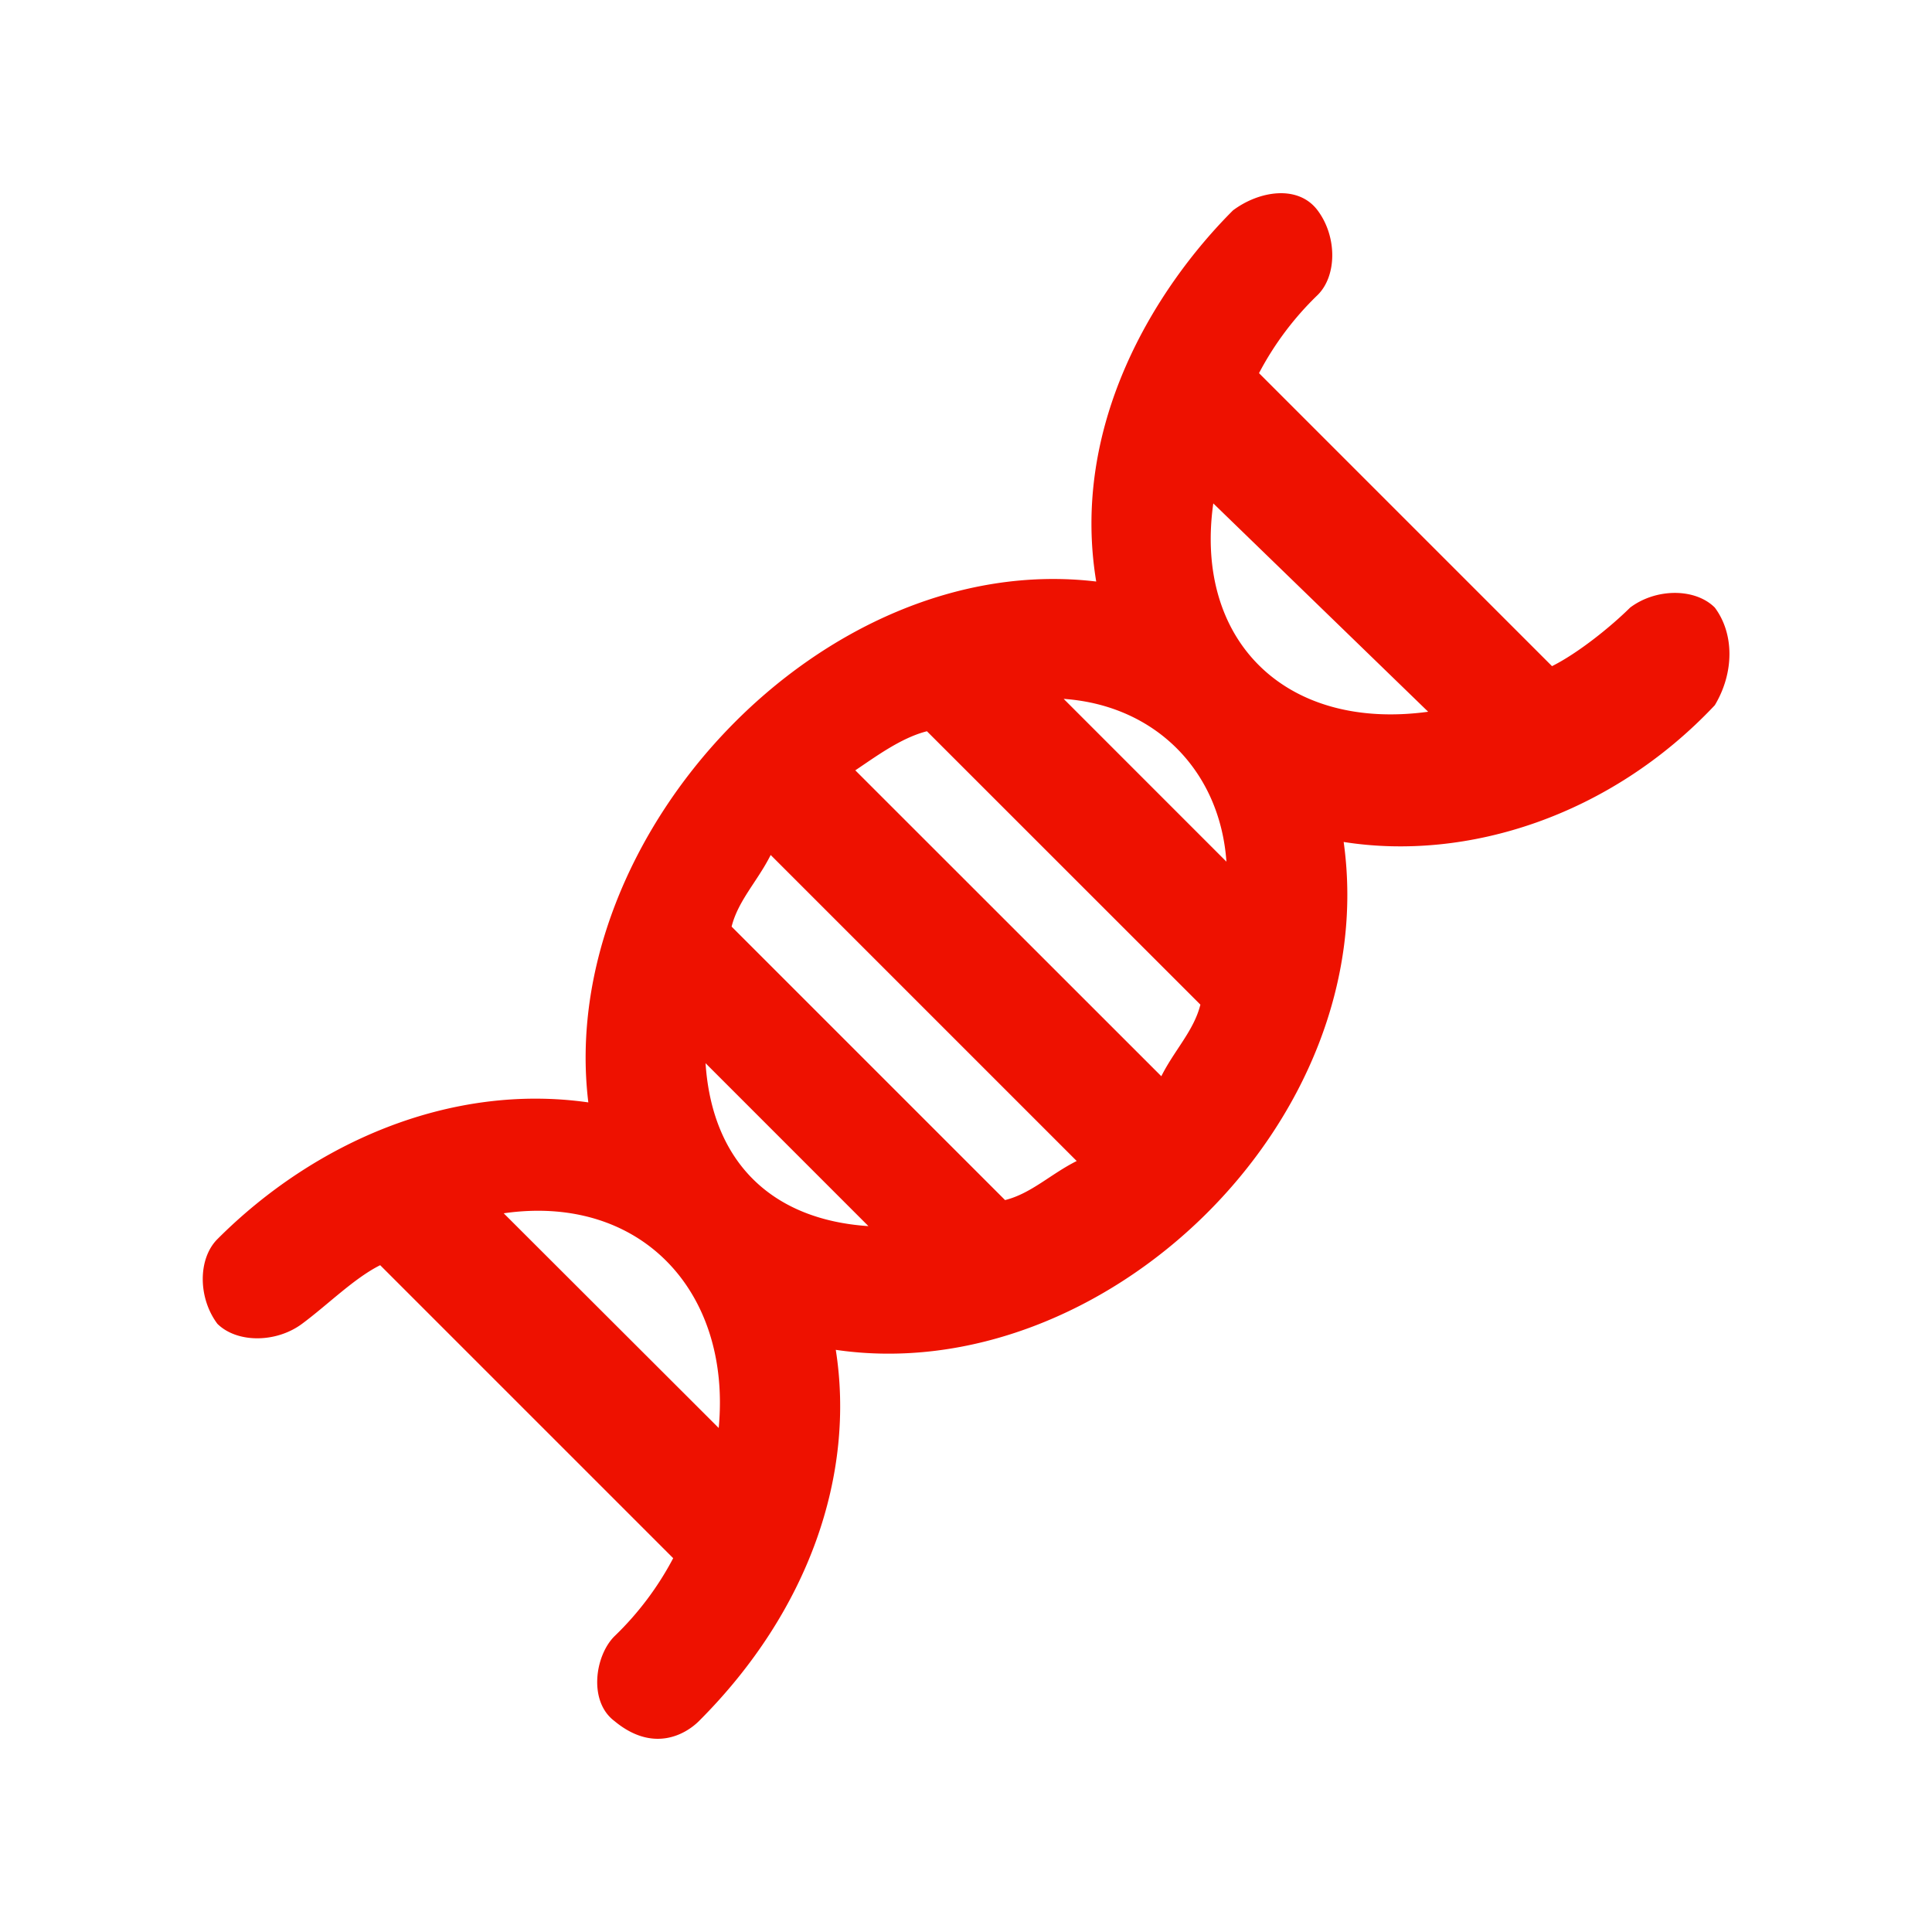 <svg xmlns="http://www.w3.org/2000/svg" viewBox="0 0 500 500"><defs><style>.cls-1{fill:#e10;}</style></defs><title>RAR_RGB_TRed</title><g id="Icons"><path class="cls-1" d="M443.79,157.24c-5.06-5.06-15.17-5.06-21.91,0-5.05,5-13.48,11.79-20.22,15.16L325.83,96.57A79.24,79.24,0,0,1,341,76.35c5.05-5,5.05-15.16,0-21.9s-15.17-5.06-21.91,0C298.87,74.67,277,110.05,283.7,150.5c-70.77-8.43-139.86,65.72-131.44,134.8-35.38-5.05-70.77,10.12-96,35.39-5.05,5.06-5.05,15.17,0,21.91,5.06,5,15.17,5,21.91,0s13.48-11.8,20.22-15.17l75.83,75.83A79.24,79.24,0,0,1,159,423.48c-5.05,5.06-6.74,16.85,0,21.91,10.12,8.42,18.54,3.37,21.91,0,28.65-28.65,40.44-64,35.39-96.05,69.09,10.11,141.55-59,131.44-131.44,32,5.06,69.08-6.74,96.05-35.39C448.84,174.09,448.84,164,443.79,157.24ZM260.11,310.58l-70.77-70.77c1.68-6.74,6.74-11.8,10.11-18.54l79.2,79.2C271.91,303.84,266.85,308.9,260.11,310.58ZM221.35,199.36c5.06-3.37,11.8-8.42,18.54-10.11L310.66,260c-1.68,6.74-6.74,11.79-10.11,18.53ZM186,369.56,130.36,314C165.74,308.9,189.34,334.17,186,369.56Zm-3.37-94.37,42.12,42.13C199.45,315.64,184.28,300.47,182.6,275.19ZM317.4,223l-42.12-42.13C298.87,182.51,315.72,199.36,317.4,223ZM314,130.28l55.61,53.92C332.57,189.25,309,165.66,314,130.28Z"/></g></svg>
